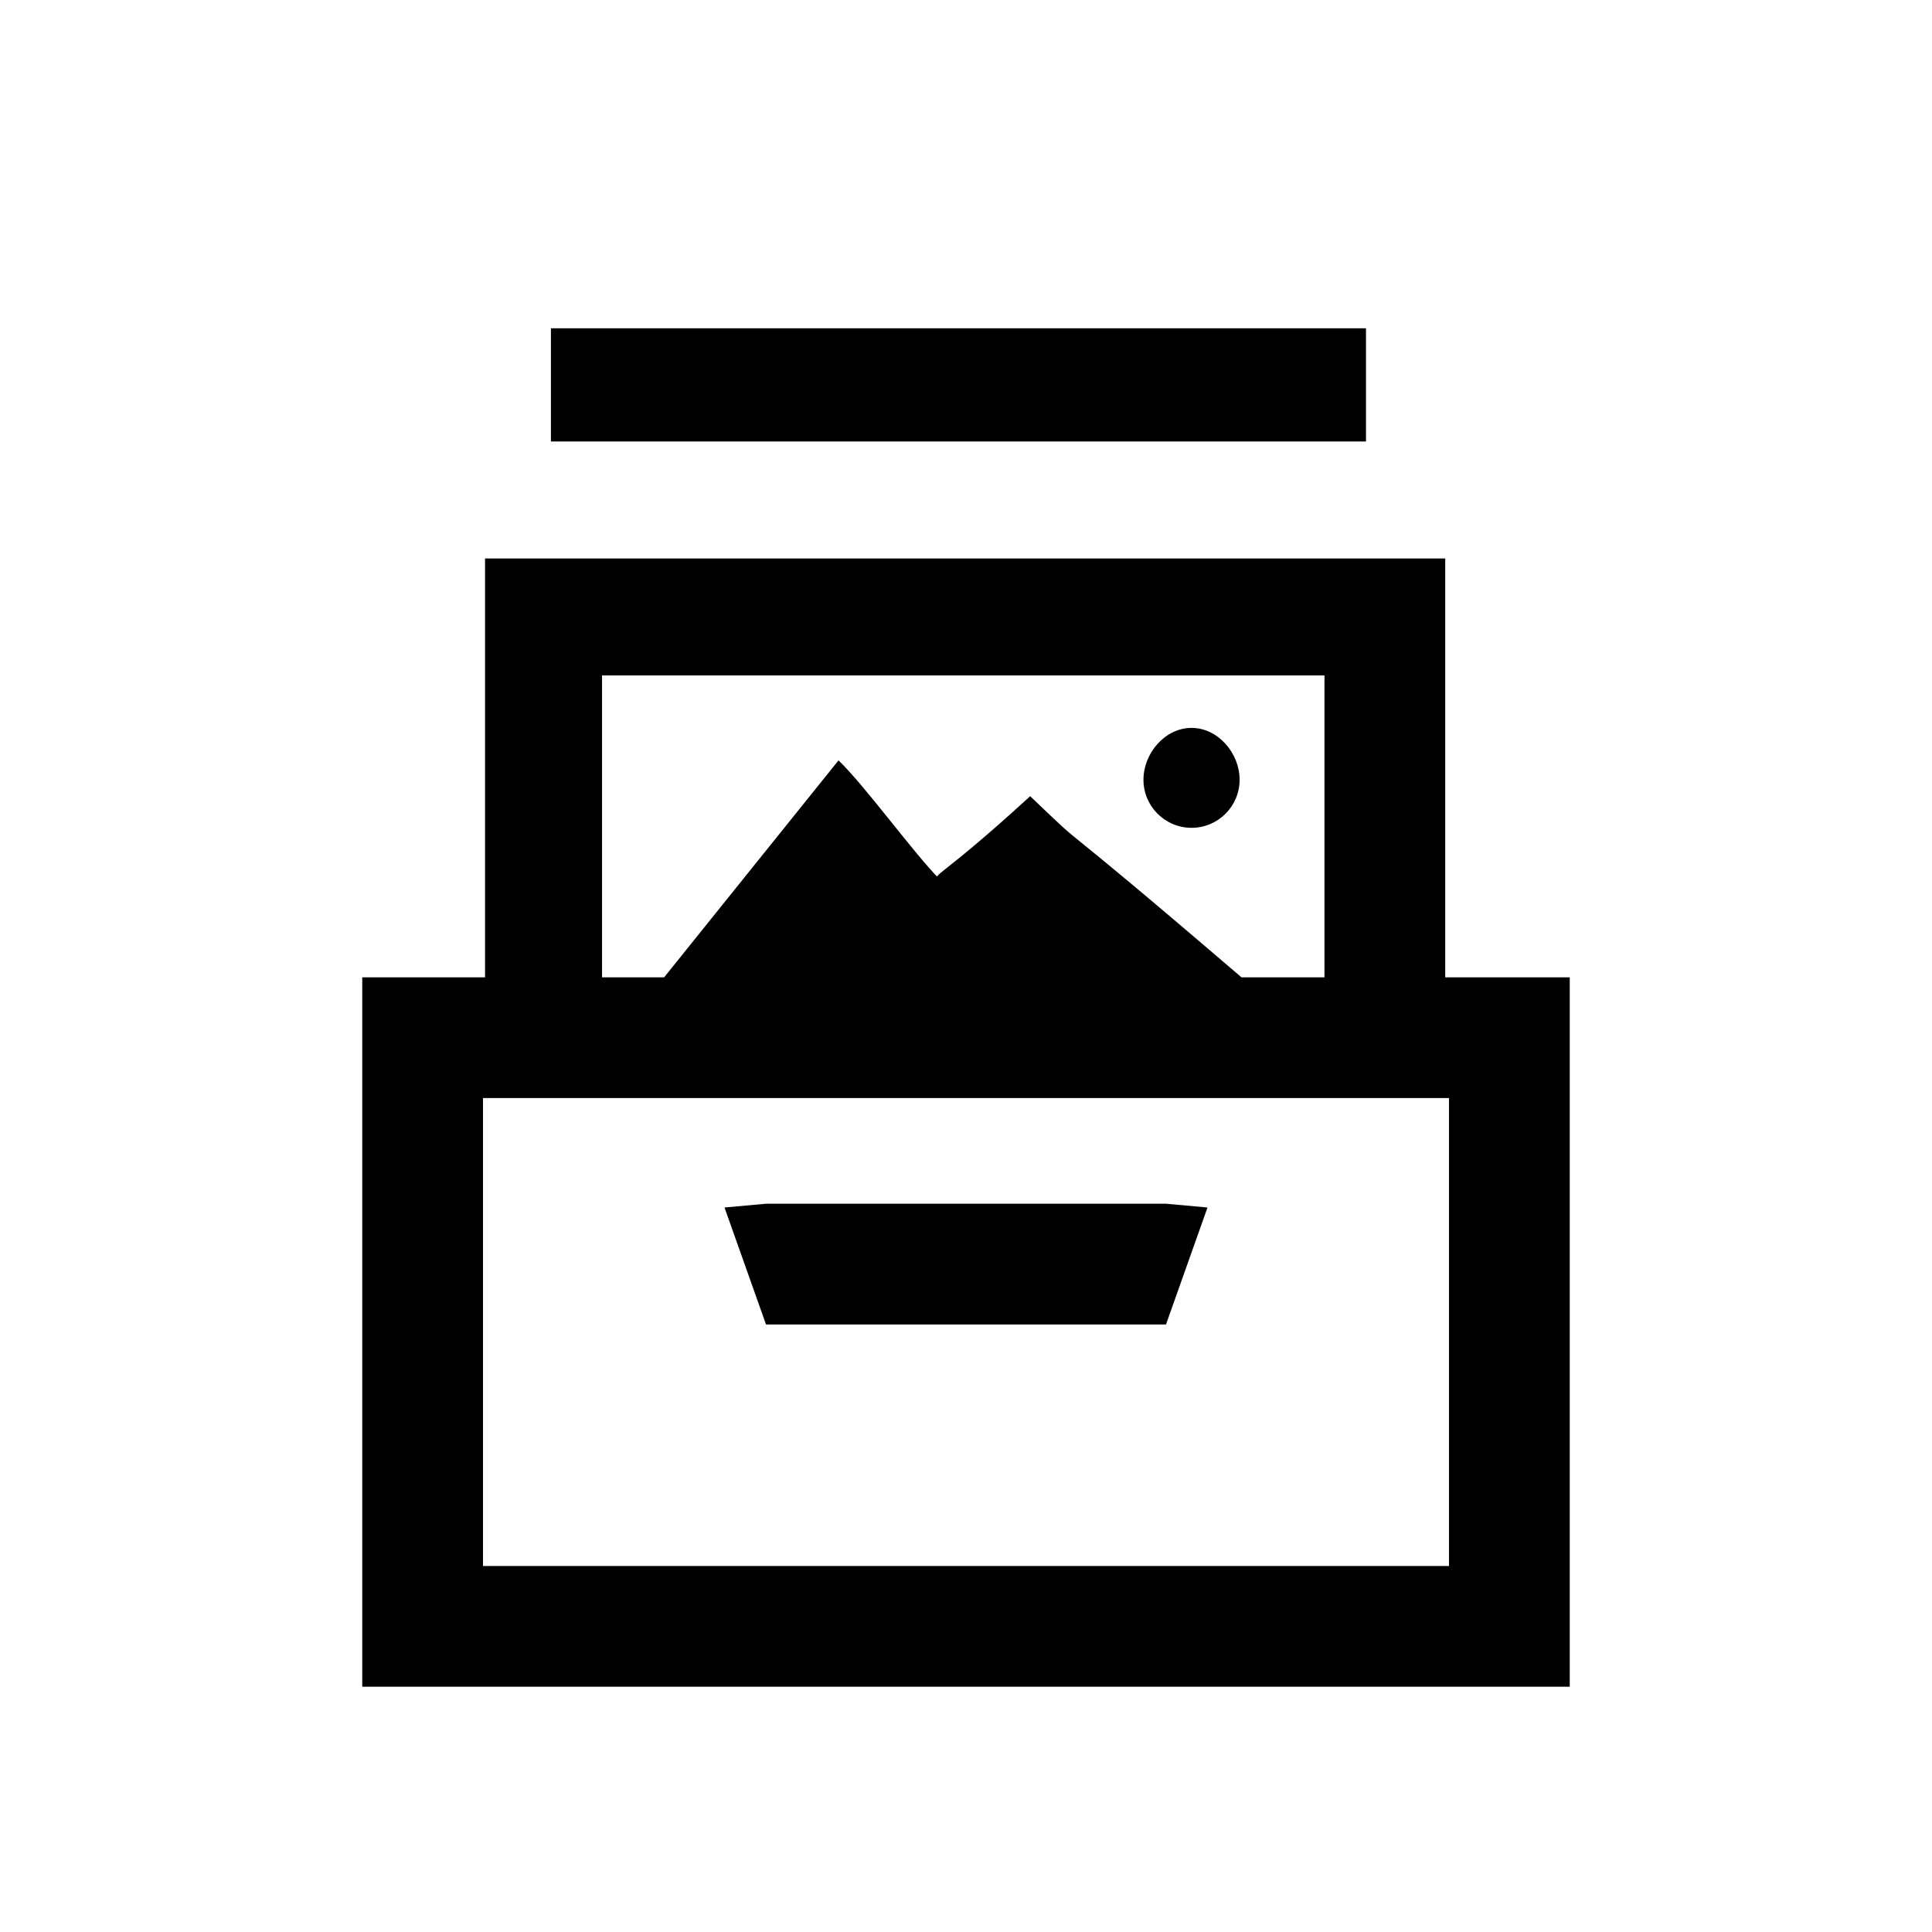 <svg viewBox="0 0 512 512" xmlns="http://www.w3.org/2000/svg"><path d="M383 148v111h33v188H96V259h32.544V148H383zM146 87h216v30H146V87zm169.77 105.9c-7.032 0-12.74 6.71-12.74 13.74 0 7.032 5.708 12.74 12.74 12.74 7.044 0 12.74-5.71 12.74-12.74s-5.696-13.74-12.74-13.74zM329 259H176l46.215-57.49c6.923 6.605 20.03 24.718 26.785 31.49-2.37-1.086 0 0 24-22 18.46 17.615 0 0 56 48zm-20 92l11-31-11-1H203l-11 1 11 31h106zm42-92v-80H159.544v80H351zm33 156V291H128v124h256z"/></svg>